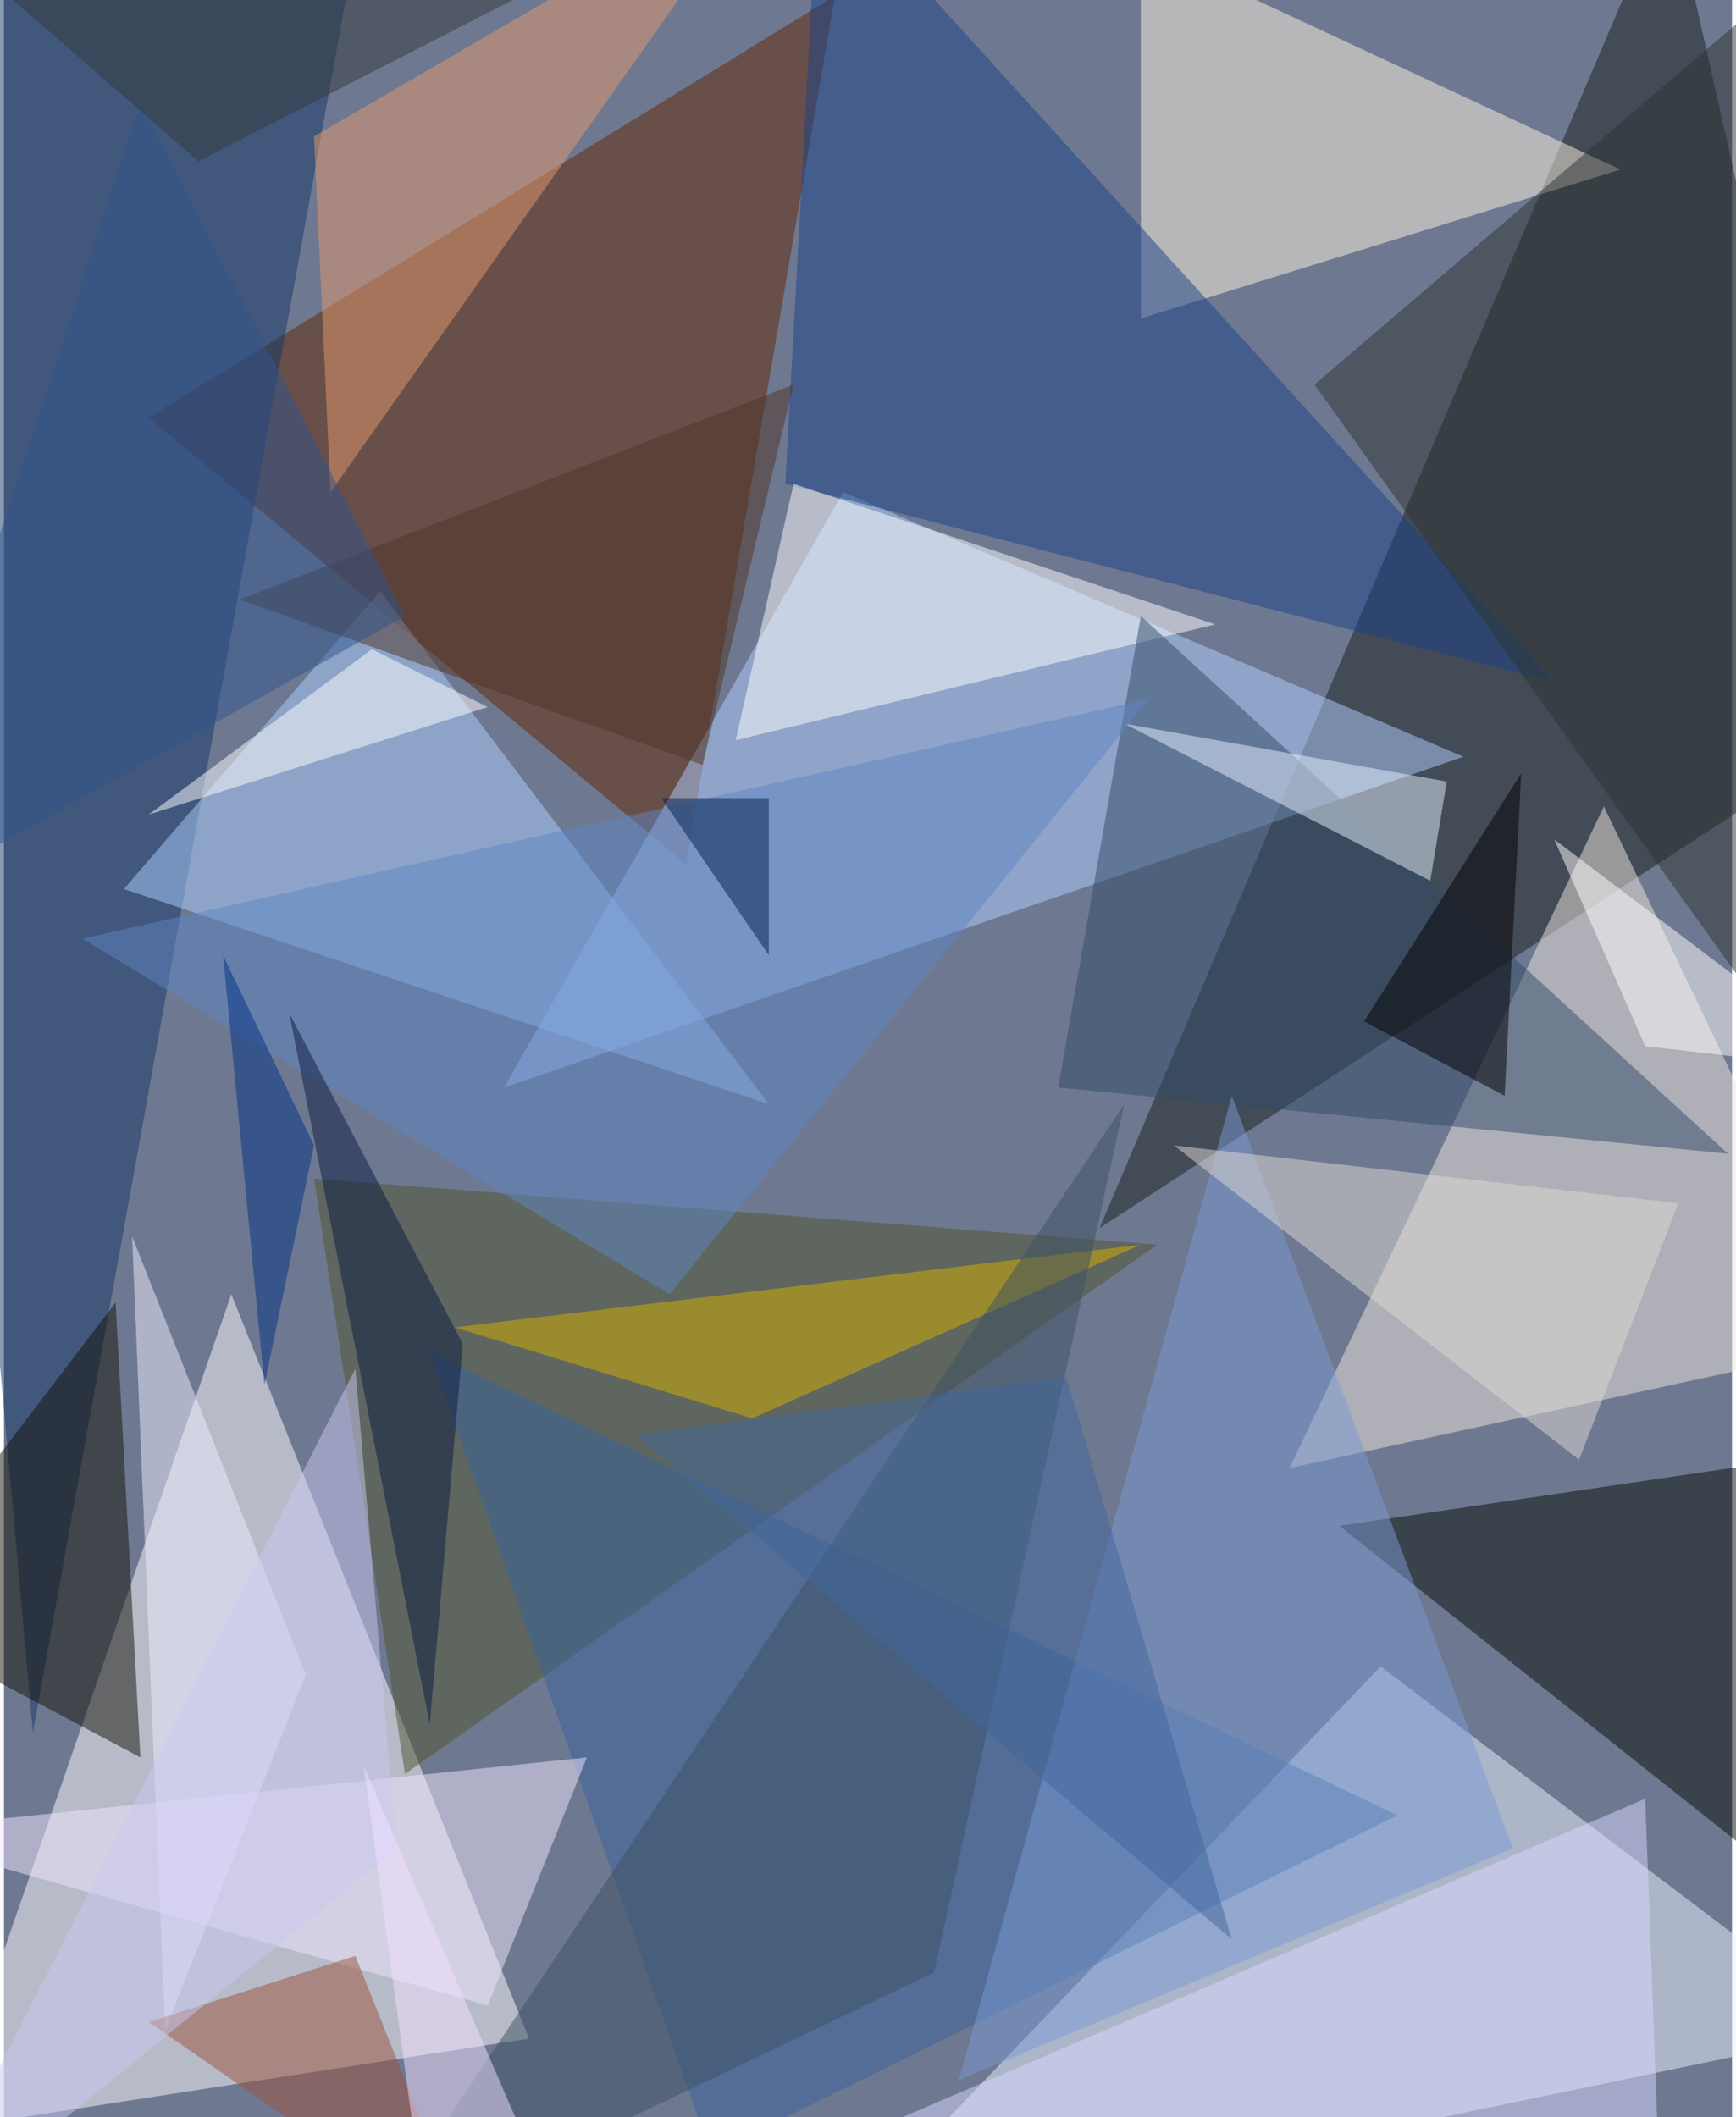 <svg xmlns="http://www.w3.org/2000/svg" width="228" height="278" viewBox="0 0 836 1024"><path fill="#6e7991" d="M0 0h836v1024H0z"/><g fill-opacity=".502"><path fill="#fffcff" d="M110 626l-140 404 284-44z"/><path fill="#e9f4ff" d="M666 806l232 176-500 104z"/><path fill="#161f1d" d="M806-54l92 408-368 240z"/><path fill="#622702" d="M330 418L70 202 402-2z"/><path fill="#b0d0ff" d="M406 238L242 526l464-160z"/><path fill="#efe6de" d="M622 710l276-60-124-260z"/><path fill="#143666" d="M170-26L-62-10l76 848z"/><path fill="#fff4e2" d="M782 82L550-26v180z"/><path fill="#abcfff" d="M370 534L58 430l124-144z"/><path fill="#060f09" d="M646 738l252 200-8-236z"/><path fill="#4f542e" d="M150 570l44 288 364-256z"/><path fill="#1a4388" d="M394-62l-16 296 372 96z"/><path fill="#fff" d="M586 302l-204-68-28 124z"/><path fill="#334a68" d="M834 558L550 298l-40 228z"/><path fill="#151309" d="M54 630l12 220-128-68z"/><path fill="#38629e" d="M206 654l468 224-332 164z"/><path fill="#f2e5ff" d="M282 850l-48 120-296-84z"/><path fill="#d5af00" d="M550 602l-332 40 144 44z"/><path fill="#e3996e" d="M158 238L370-62 150 66z"/><path fill="#7a9ad4" d="M462 1006l132-476 136 364z"/><path fill="#e6f2ff" d="M690 426l8-48-156-28z"/><path fill="#dad8ff" d="M802 1086l-372-60 364-156z"/><path fill="#eef" d="M146 810L78 982 62 598z"/><path fill="#2d3432" d="M886 538L854-2 634 186z"/><path fill="#5f86c3" d="M38 454l284 172 232-288z"/><path fill="#3d5162" d="M174 1086l276-132 92-420z"/><path d="M726 530l8-156-76 120z"/><path fill="#fff" d="M234 342l-56-28-108 80z"/><path fill="#9b523a" d="M226 1086l-56-140-100 32z"/><path fill="#fff" d="M750 406l44 100 104 12z"/><path fill="#0a1a42" d="M222 650l-16 184-68-344z"/><path fill="#e0d9d3" d="M762 706l48-124-244-28z"/><path fill="#4e3526" d="M114 290l268-104-44 184z"/><path fill="#003383" d="M106 462l44 92-24 116z"/><path fill="#00204e" d="M370 386h-52l52 76z"/><path fill="#31558e" d="M66 50L-62 442l256-144z"/><path fill="#cac8f0" d="M-46 1086l216-424 20 232z"/><path fill="#f2dfff" d="M198 1030l64 28-88-204z"/><path fill="#41679c" d="M594 938L306 694l208-28z"/><path fill="#333b3a" d="M94 78L250-2-62-58z"/></g></svg>